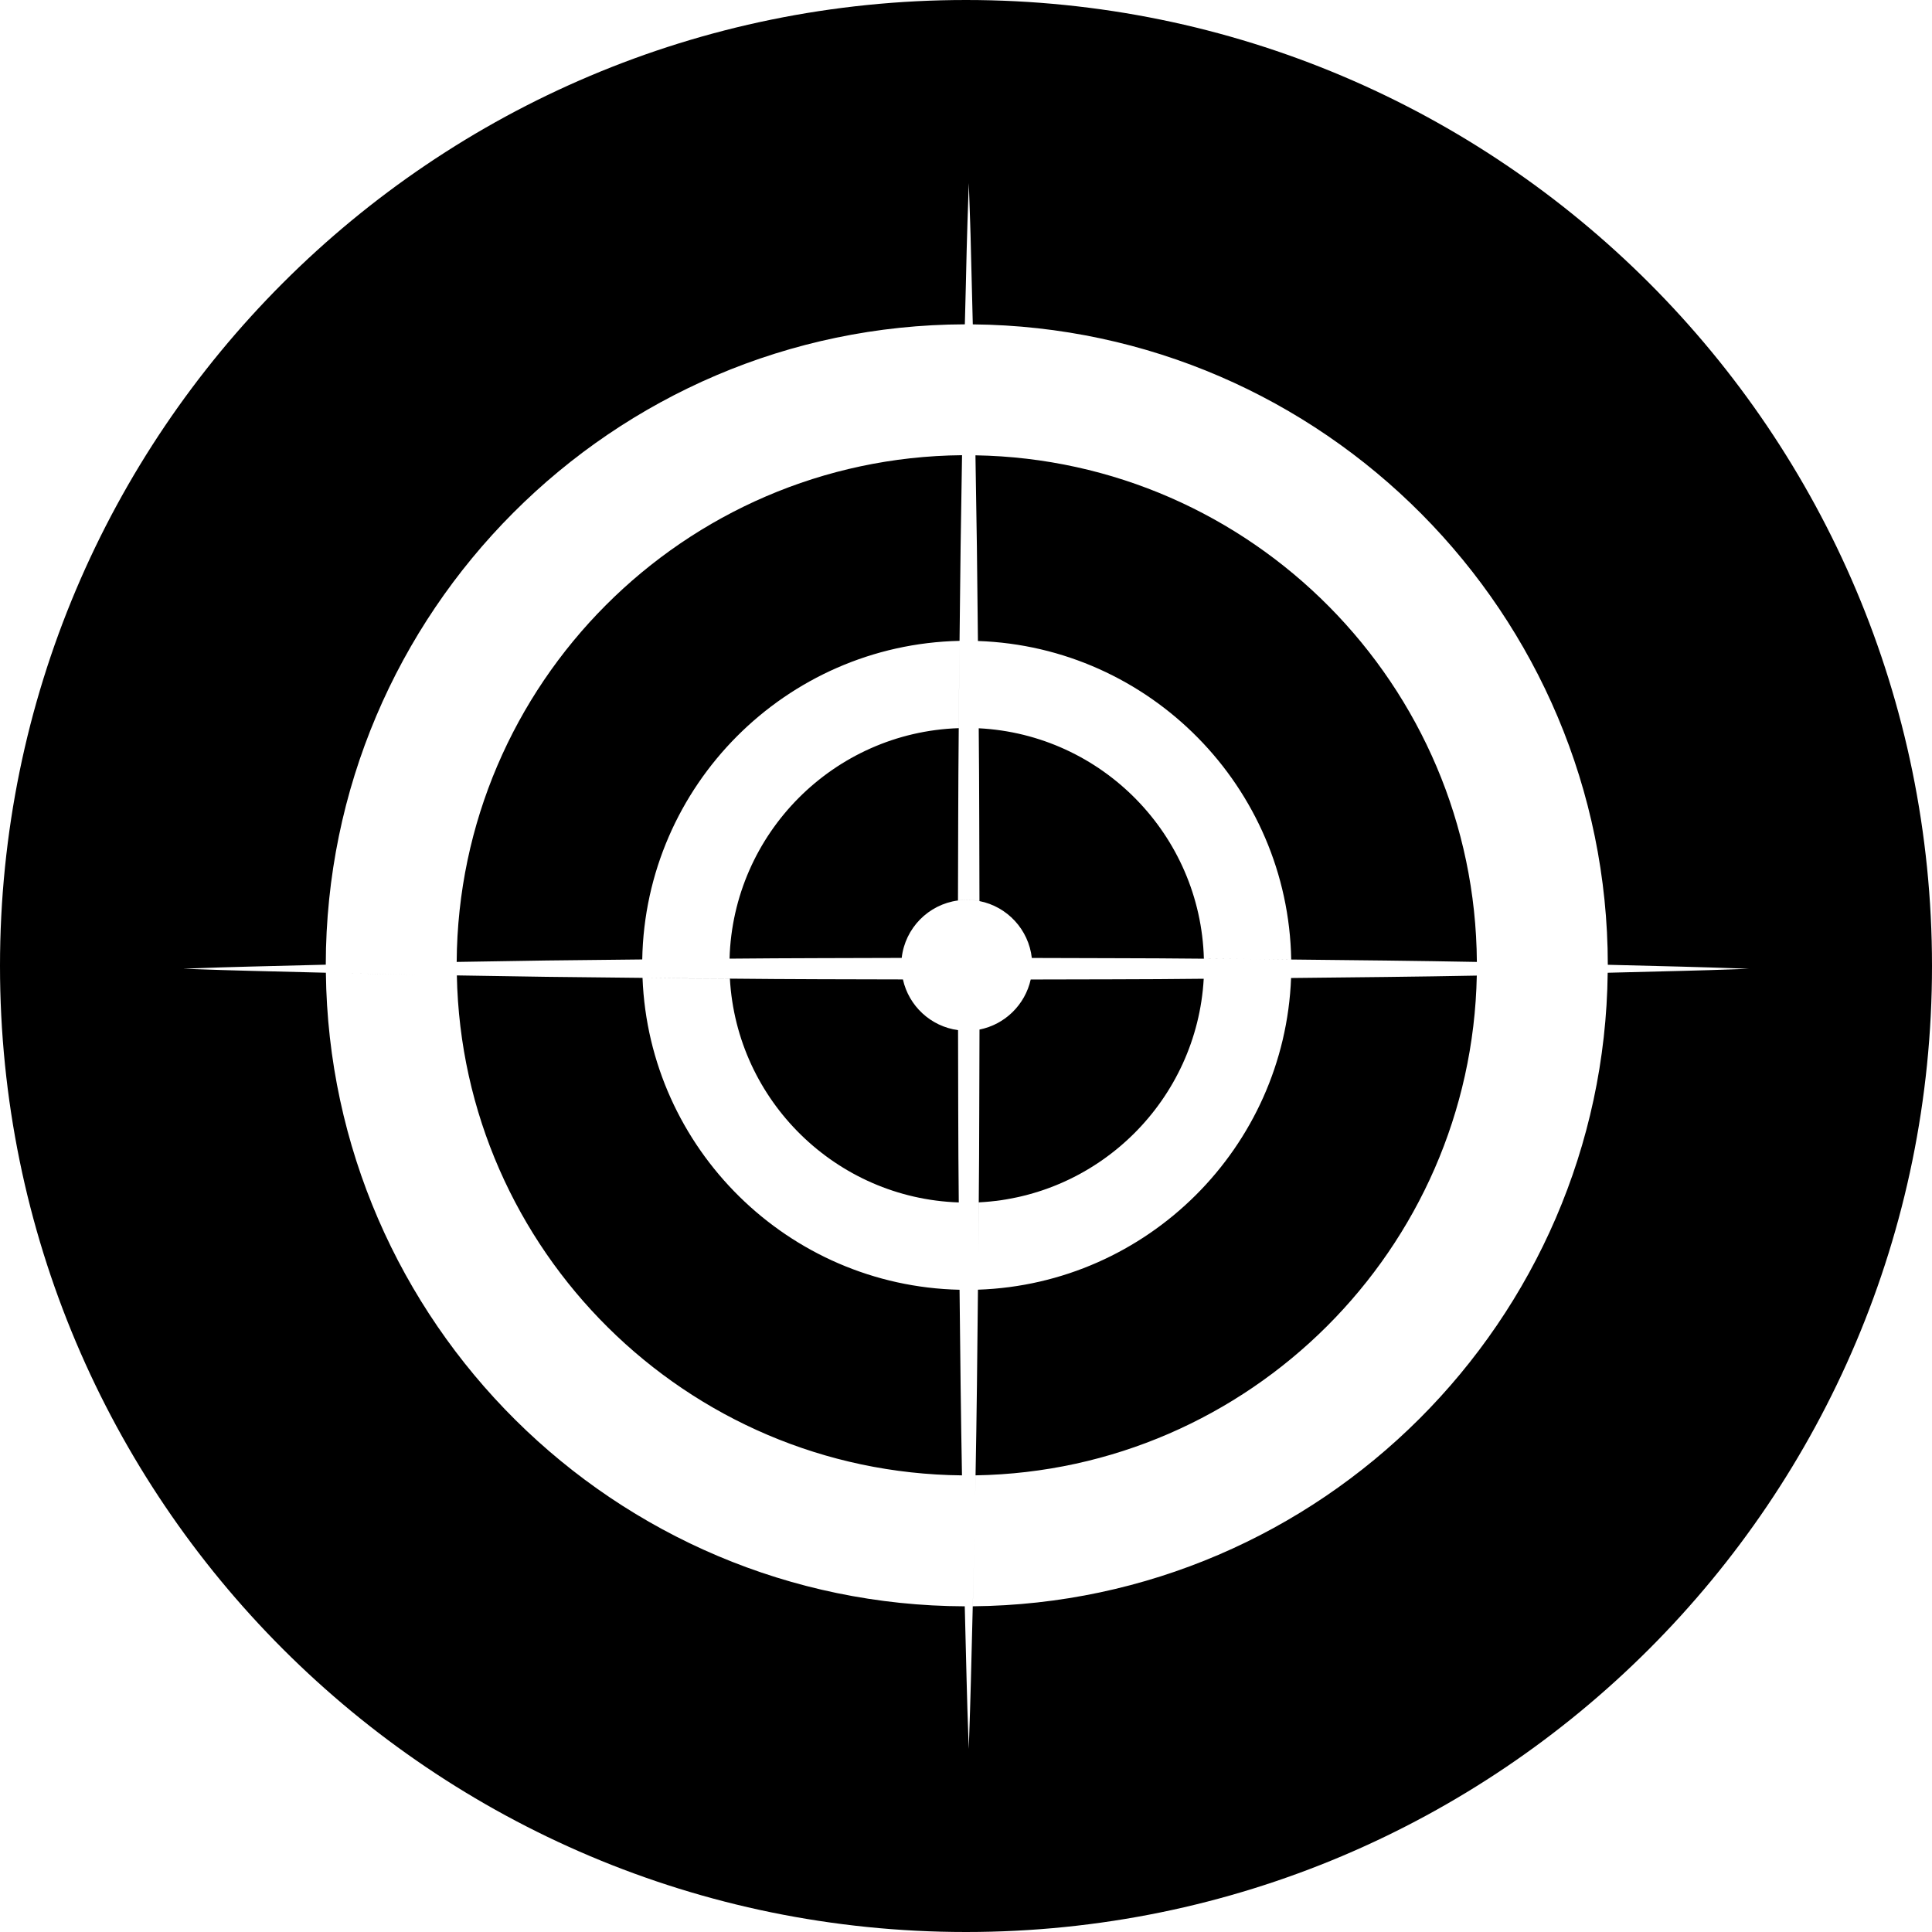 <svg xmlns="http://www.w3.org/2000/svg" xmlns:xlink="http://www.w3.org/1999/xlink" version="1.1" x="0px" y="0px" viewBox="0 0 85 85" enable-background="new 0 0 85 85" xml:space="preserve"><g display="none"><g display="inline"><path d="M42.5,24.407c-9.973,0-18.142,8.168-18.142,18.142c0,9.973,8.168,18.133,18.142,18.133c9.965,0,18.143-8.16,18.143-18.133    C60.643,32.575,52.465,24.407,42.5,24.407z M42.5,50.619c-4.46,0-8.071-3.61-8.071-8.07c0-4.372,3.61-8.168,8.071-8.168    c4.371,0,8.168,3.796,8.168,8.168C50.668,47.009,46.871,50.619,42.5,50.619z"></path><path d="M42.5,0C19.024,0,0,19.028,0,42.496C0,65.977,19.024,85,42.5,85C65.977,85,85,65.977,85,42.496C85,19.028,65.977,0,42.5,0    z M42.5,68.283c-22.132,0-37.036-25.734-37.036-25.734S20.368,16.717,42.5,16.717c22.125,0,37.036,25.832,37.036,25.832    S64.625,68.283,42.5,68.283z"></path></g></g><g><g><path d="M42.916,20.032c0.021,1.266,0.042,2.605,0.063,4.001c0.014,1.341,0.029,2.735,0.046,4.168l0,0    c7.563,0.258,13.648,6.422,13.783,14.015c-0.549-0.005-1.102-0.013-1.662-0.02c-0.717-0.003-1.445-0.01-2.18-0.016    c-0.148-5.448-4.488-9.867-9.906-10.139c0.012,1.326,0.021,2.671,0.023,4.033c0.003,1.18,0.006,2.374,0.009,3.569    c-0.181-0.036-0.366-0.056-0.559-0.056c-0.131,0-0.259,0.013-0.386,0.029c0.004-1.187,0.006-2.37,0.01-3.542    c0.001-1.365,0.014-2.711,0.024-4.038c0.006-0.735,0.013-1.464,0.017-2.185c0.006-0.559,0.012-1.109,0.018-1.656    c0.016-1.432,0.031-2.824,0.047-4.164c0.021-1.396,0.043-2.735,0.063-4.004c-12.231,0.114-22.155,10.057-22.234,22.294    c1.249-0.02,2.566-0.042,3.94-0.063c1.358-0.015,2.771-0.031,4.224-0.046l0,0c0.137-7.652,6.316-13.85,13.96-14.017    c-0.005,0.546-0.012,1.097-0.019,1.655c-0.004,0.72-0.01,1.45-0.017,2.186c-5.497,0.183-9.929,4.635-10.083,10.141    c1.309-0.011,2.634-0.021,3.977-0.023c1.19-0.004,2.392-0.006,3.597-0.01c-0.012,0.107-0.02,0.215-0.02,0.323c0,0,0,0,0,0.001    c0-0.108,0.008-0.215,0.02-0.322c0.146-1.311,1.173-2.354,2.476-2.529c0.127-0.016,0.256-0.029,0.387-0.029    c0.19,0,0.377,0.02,0.559,0.056c1.221,0.239,2.162,1.25,2.303,2.502l0,0c1.185,0.003,2.361,0.006,3.529,0.01    c1.365,0,2.715,0.011,4.043,0.023c0.733,0.005,1.461,0.012,2.18,0.017c0.562,0.006,1.113,0.013,1.662,0.019    c1.431,0.015,2.82,0.03,4.158,0.045c1.398,0.016,2.737,0.038,4.008,0.061C64.896,30.143,55.066,20.236,42.916,20.032z"></path><path d="M42.534,45.354c-0.133,0-0.259-0.015-0.386-0.029C42.274,45.339,42.401,45.354,42.534,45.354L42.534,45.354z"></path><path d="M42.5,0C19.028,0,0,19.027,0,42.499C0,65.973,19.028,85,42.5,85C65.973,85,85,65.973,85,42.499C85,19.027,65.973,0,42.5,0    z M73.984,42.715c-0.906,0.024-2.002,0.05-3.252,0.082l0,0C70.559,58.109,58.119,70.529,42.798,70.67    c0.001-0.027,0.002-0.056,0.002-0.083c0.035-1.312,0.072-2.791,0.097-4.405c0.009-0.416,0.016-0.841,0.024-1.273    c12.047-0.203,21.813-9.948,22.052-21.987h-0.002c-1.268,0.024-2.605,0.045-4.003,0.061c-1.341,0.013-2.733,0.029-4.166,0.045l0,0    c-0.288,7.455-6.313,13.459-13.776,13.713c0.008-0.52,0.014-1.042,0.02-1.572c-0.008,0.529-0.014,1.053-0.02,1.572    c-0.017,1.453-0.029,2.869-0.045,4.229c-0.016,1.373-0.037,2.689-0.061,3.939c-0.008,0.434-0.015,0.857-0.023,1.273    c-0.025,1.613-0.062,3.094-0.098,4.405c0,0.027-0.001,0.056-0.002,0.083c-0.031,1.277-0.059,2.395-0.083,3.314    c-0.021,0.94-0.052,1.682-0.067,2.187c-0.018,0.505-0.025,0.772-0.025,0.772s-0.011-0.269-0.027-0.772    c-0.016-0.504-0.047-1.245-0.067-2.187c-0.022-0.922-0.051-2.035-0.083-3.313l0,0c-15.4-0.05-27.932-12.505-28.108-27.875    c1.332,0.035,2.839,0.07,4.486,0.097c0.417,0.007,0.843,0.014,1.276,0.021c0.236,12.099,10.095,21.881,22.224,21.996    c-0.022-1.251-0.044-2.568-0.06-3.943c-0.015-1.356-0.031-2.771-0.047-4.223l0,0c-7.544-0.168-13.659-6.208-13.948-13.722    c0.524,0.006,1.053,0.014,1.587,0.02c0.743,0.002,1.498,0.01,2.257,0.016c0.301,5.368,4.671,9.662,10.07,9.844    c-0.011-1.307-0.024-2.633-0.024-3.978c-0.002-1.19-0.006-2.396-0.008-3.602c-1.201-0.162-2.167-1.063-2.425-2.229    c0-0.001,0-0.001,0-0.002c-1.224-0.004-2.441-0.006-3.647-0.009c-1.339-0.003-2.662-0.013-3.966-0.026    c-0.76-0.005-1.515-0.012-2.258-0.016c-0.534-0.004-1.063-0.012-1.587-0.018c-1.456-0.017-2.872-0.031-4.231-0.046    c-1.373-0.023-2.689-0.043-3.938-0.062c-0.434-0.007-0.859-0.014-1.276-0.021c-1.647-0.027-3.154-0.063-4.485-0.097    c-1.278-0.033-2.396-0.063-3.318-0.083c-0.942-0.02-1.682-0.051-2.187-0.067c-0.505-0.017-0.773-0.026-0.773-0.026    s0.269-0.009,0.771-0.028c0.505-0.016,1.246-0.047,2.188-0.067c0.922-0.02,2.037-0.05,3.314-0.083c0,0,0,0,0.001,0    c0.016-15.509,12.614-28.126,28.116-28.173c-0.001,0.033-0.002,0.068-0.002,0.101c0-0.033,0.001-0.068,0.002-0.101    c0.031-1.251,0.063-2.346,0.08-3.252c0.021-0.941,0.053-1.682,0.068-2.187c0.017-0.504,0.026-0.773,0.026-0.773    s0.009,0.269,0.027,0.772c0.015,0.504,0.048,1.245,0.067,2.187c0.02,0.908,0.05,2.004,0.082,3.254c0,0,0,0,0,0.001    c15.421,0.143,27.925,12.724,27.938,28.175c1.248,0.032,2.343,0.059,3.248,0.082c0.941,0.021,1.683,0.053,2.187,0.067    c0.505,0.017,0.772,0.028,0.772,0.028s-0.269,0.009-0.772,0.026C75.667,42.664,74.927,42.696,73.984,42.715z"></path><path d="M43.094,45.296L43.094,45.296c-0.005,1.218-0.007,2.431-0.011,3.629c0,1.343-0.011,2.668-0.022,3.976    c-0.006,0.75-0.013,1.496-0.017,2.23c0.004-0.734,0.011-1.48,0.019-2.232c5.315-0.266,9.597-4.526,9.896-9.838    c-1.326,0.013-2.671,0.025-4.033,0.025c-1.185,0.002-2.379,0.004-3.579,0.008l0,0C45.1,44.203,44.214,45.075,43.094,45.296z"></path></g></g></svg>